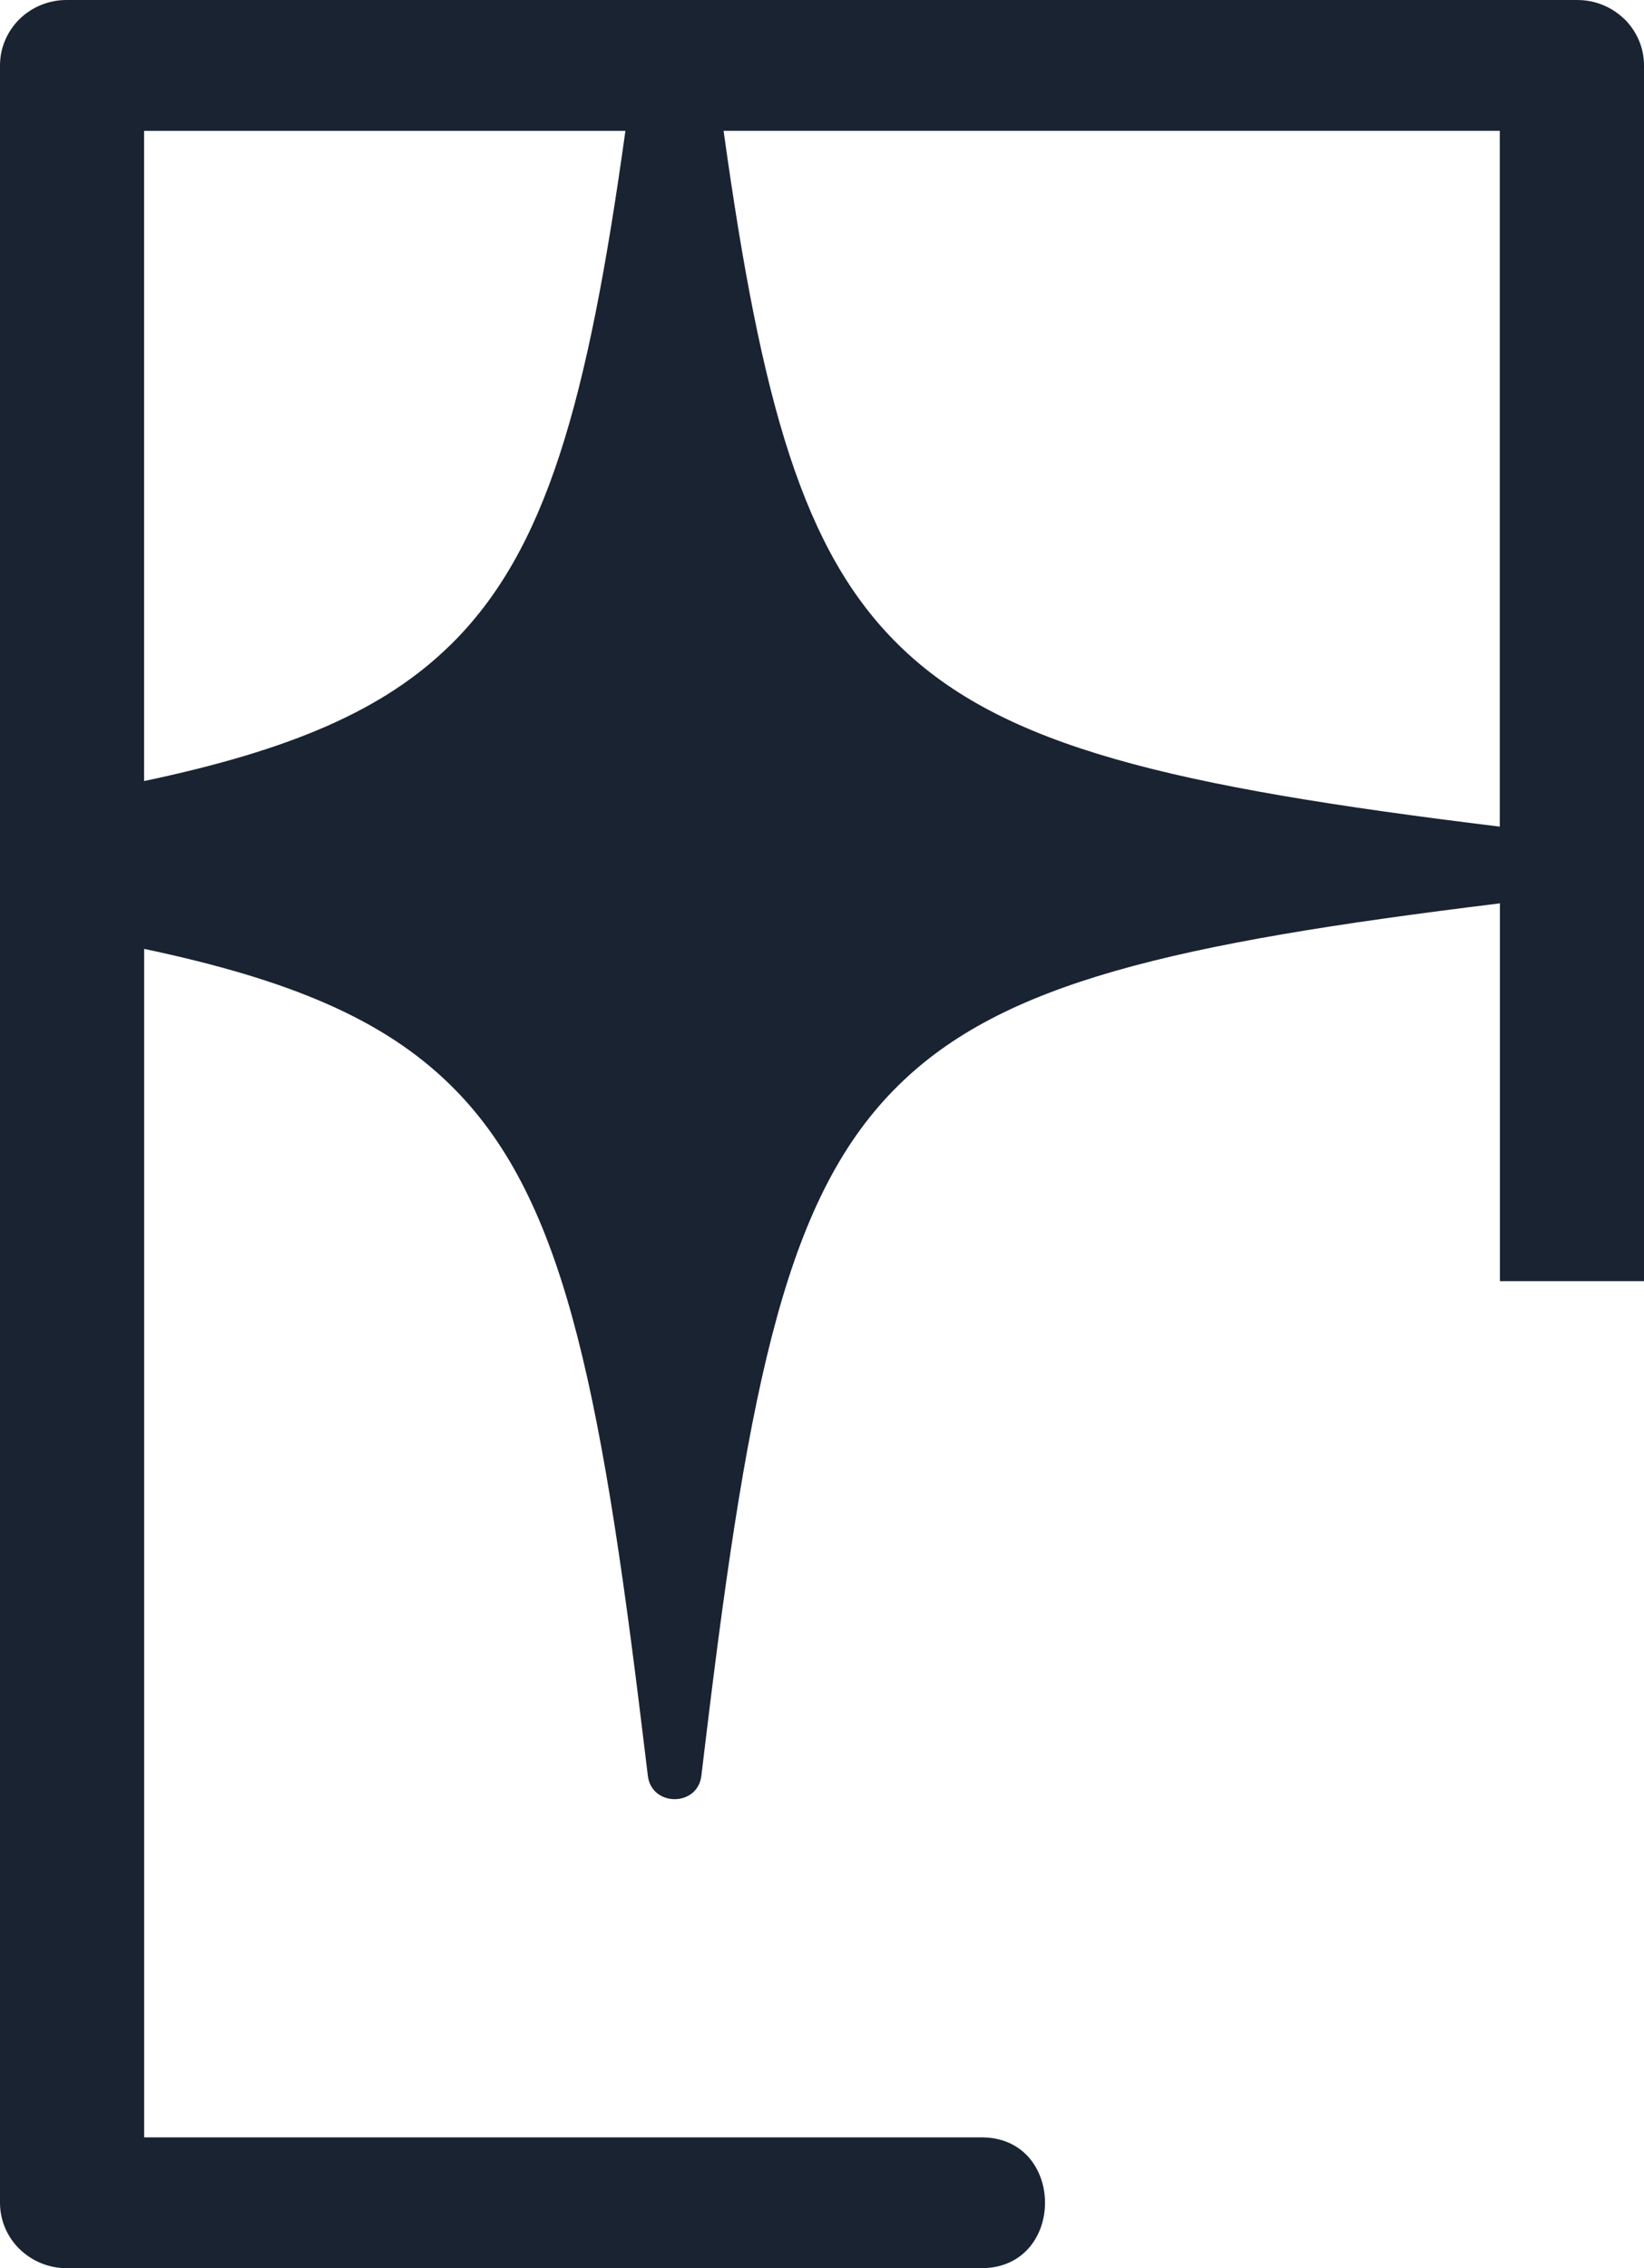 <svg width="29" height="40" viewBox="0 0 29 40" fill="none" xmlns="http://www.w3.org/2000/svg">
<path d="M28.654 0.337C28.44 0.129 28.147 0 27.823 0H1.174C0.851 0 0.556 0.129 0.344 0.337C0.133 0.546 0 0.835 0 1.153V38.846C0 39.164 0.131 39.453 0.344 39.662C0.558 39.87 0.851 40 1.174 40H17.29C18.053 40.01 18.434 39.428 18.434 38.846C18.434 38.264 18.053 37.681 17.29 37.693H2.543V16.734C5.112 17.276 6.767 17.976 7.946 19.135C9.899 21.051 10.574 24.242 11.349 30.669L11.428 31.317C11.494 31.866 12.306 31.866 12.372 31.317L12.45 30.669C13.225 24.242 13.9 21.051 15.854 19.135C17.688 17.332 20.67 16.64 26.458 15.931V22.594H29V1.153C29 0.835 28.867 0.546 28.656 0.337H28.654ZM7.945 11.374C6.766 12.533 5.111 13.232 2.542 13.774V2.308H11.032C10.364 7.119 9.631 9.721 7.945 11.375V11.374ZM15.852 11.374C14.166 9.721 13.433 7.118 12.764 2.307H26.456V14.578C20.668 13.87 17.686 13.177 15.852 11.374V11.374Z" fill="#192332"/>
</svg>
